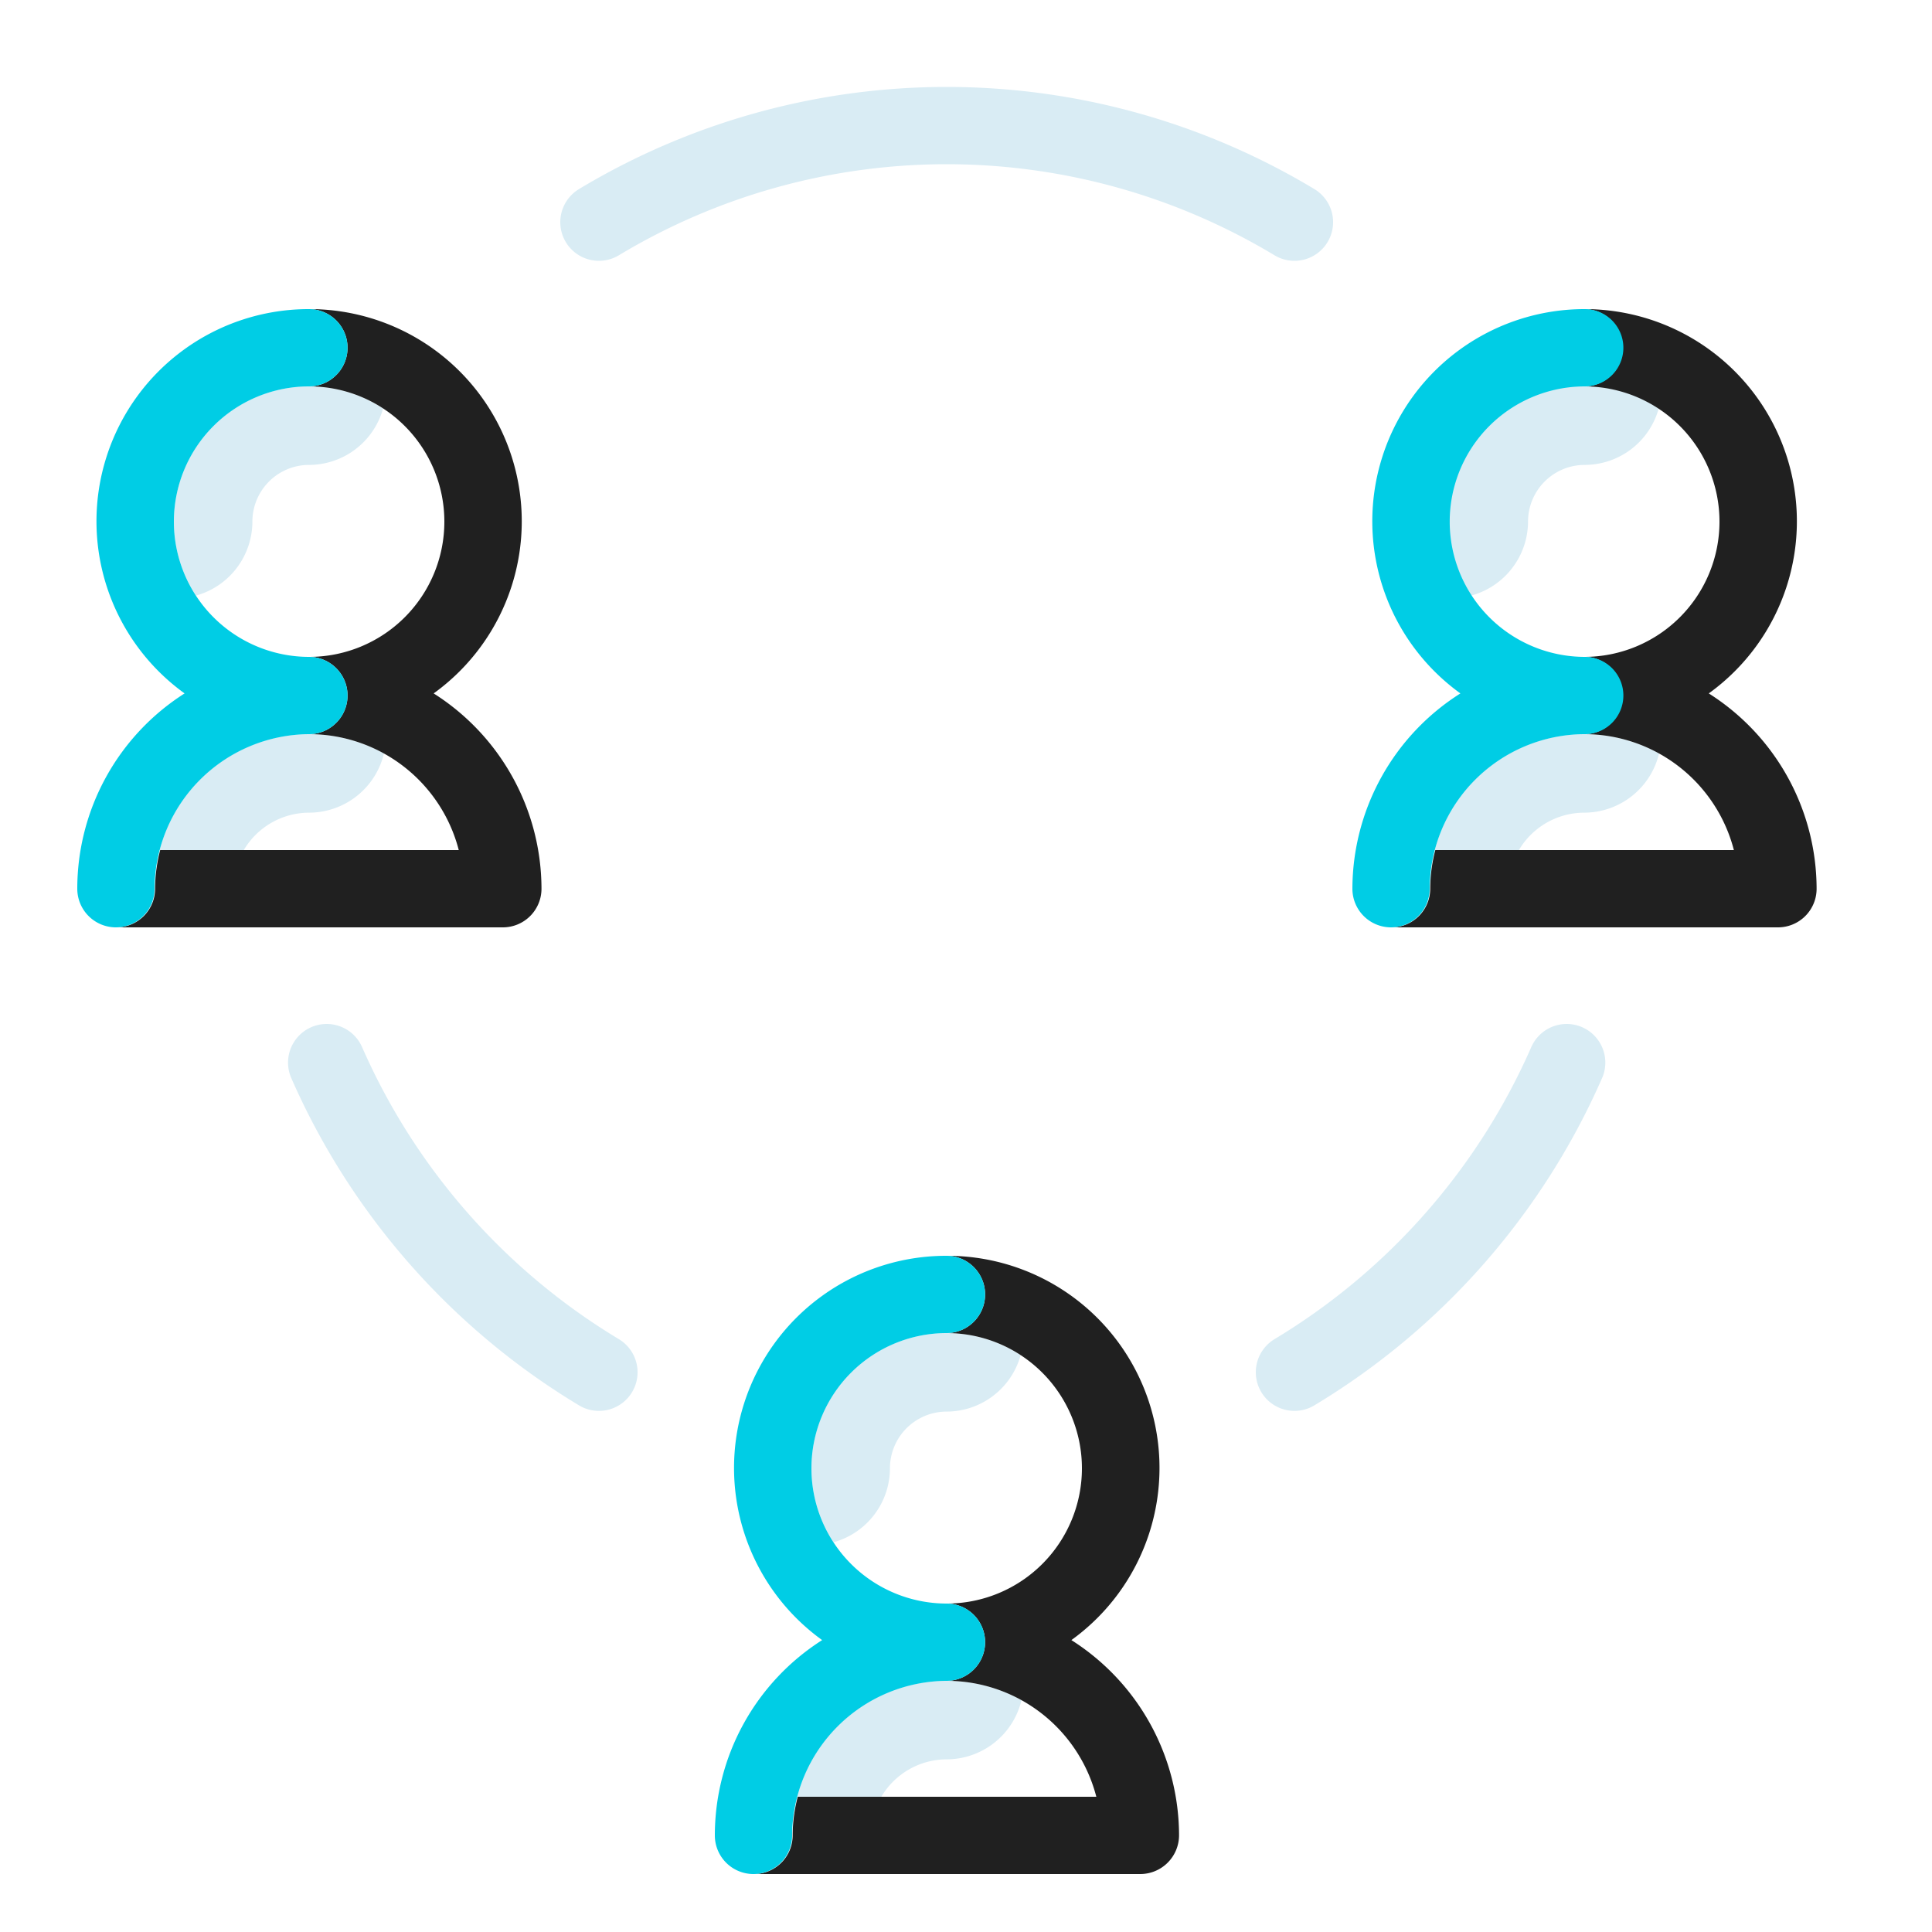 <svg xmlns="http://www.w3.org/2000/svg" viewBox="0 0 110 110"><defs><style>.cls-1{fill:none}.cls-3{fill:#d9ecf4}.cls-4{fill:#202020}.cls-5{fill:#00cde5}</style></defs><g id="レイヤー_2" data-name="レイヤー 2"><g id="design"><path class="cls-1" d="M0 0h110v110H0z"/><path d="M34.1 78.13A38.73 38.73 0 0118.6 60.5m70.6 0a38.73 38.73 0 01-15.5 17.63M34.1 12.65a38.39 38.39 0 0139.6 0" stroke="#d9ecf4" stroke-linecap="round" stroke-linejoin="round" stroke-width="4.4" fill="none"/><path class="cls-3" d="M17.6 46.27a4.39 4.39 0 004.26-3.37 8.79 8.79 0 00-12.77 5.5h4.79a4.33 4.33 0 013.72-2.13zM9.9 29.7a7.67 7.67 0 001.26 4.21 4.38 4.38 0 003.21-4.21 3.23 3.23 0 013.23-3.23 4.38 4.38 0 004.21-3.21A7.69 7.69 0 009.9 29.7z"/><path class="cls-1" d="M9.9 29.7a7.69 7.69 0 107.7-7.7 7.67 7.67 0 00-7.7 7.7zm-.81 18.7h17a8.79 8.79 0 00-17 0z"/><path class="cls-4" d="M24.69 39.48A12.08 12.08 0 0017.6 17.6a2.14 2.14 0 01.76.14A2.2 2.2 0 0117.6 22a7.7 7.7 0 110 15.4 2.14 2.14 0 01.76.14 2.2 2.2 0 01-.76 4.26 8.8 8.8 0 018.52 6.6h-17a8.84 8.84 0 00-.29 2.2 2.2 2.2 0 01-2.2 2.2h22a2.2 2.2 0 002.2-2.2 13.19 13.19 0 00-6.14-11.12z"/><path class="cls-5" d="M18.36 37.54a2.14 2.14 0 00-.76-.14 7.7 7.7 0 010-15.4 2.2 2.2 0 00.76-4.26 2.14 2.14 0 00-.76-.14 12.08 12.08 0 00-7.09 21.88A13.19 13.19 0 004.4 50.6a2.2 2.2 0 004.4 0 8.85 8.85 0 018.8-8.8 2.2 2.2 0 00.76-4.26z"/><path class="cls-3" d="M90.2 46.27a4.39 4.39 0 004.26-3.37 8.79 8.79 0 00-12.77 5.5h4.79a4.33 4.33 0 013.72-2.13zM82.5 29.7a7.67 7.67 0 001.26 4.21A4.38 4.38 0 0087 29.7a3.23 3.23 0 013.23-3.23 4.38 4.38 0 004.21-3.21A7.69 7.69 0 0082.5 29.7z"/><path class="cls-1" d="M82.5 29.7a7.69 7.69 0 107.7-7.7 7.67 7.67 0 00-7.7 7.7zm-.81 18.7h17a8.79 8.79 0 00-17 0z"/><path class="cls-4" d="M97.29 39.48A12.08 12.08 0 0090.2 17.6a2.14 2.14 0 01.76.14A2.2 2.2 0 0190.2 22a7.7 7.7 0 110 15.4 2.14 2.14 0 01.76.14 2.2 2.2 0 01-.76 4.26 8.8 8.8 0 018.52 6.6h-17a8.84 8.84 0 00-.29 2.2 2.2 2.2 0 01-2.2 2.2h22a2.2 2.2 0 002.2-2.2 13.19 13.19 0 00-6.14-11.12z"/><path class="cls-5" d="M91 37.54a2.14 2.14 0 00-.76-.14 7.7 7.7 0 010-15.4 2.2 2.2 0 00.76-4.26 2.14 2.14 0 00-.76-.14 12.08 12.08 0 00-7.09 21.88A13.19 13.19 0 0077 50.6a2.2 2.2 0 004.4 0 8.85 8.85 0 018.8-8.8 2.2 2.2 0 00.8-4.26z"/><path class="cls-3" d="M53.9 100.17a4.39 4.39 0 004.26-3.37 8.79 8.79 0 00-12.77 5.5h4.79a4.33 4.33 0 013.72-2.13zM46.2 83.6a7.67 7.67 0 001.26 4.21 4.38 4.38 0 003.21-4.21 3.23 3.23 0 013.23-3.23 4.38 4.38 0 004.21-3.21A7.69 7.69 0 0046.2 83.6z"/><path class="cls-1" d="M46.2 83.6a7.69 7.69 0 107.7-7.7 7.67 7.67 0 00-7.7 7.7zm-.81 18.7h17a8.79 8.79 0 00-17 0z"/><path class="cls-4" d="M61 93.38a12.08 12.08 0 00-7.1-21.88 2.14 2.14 0 01.76.14 2.2 2.2 0 01-.76 4.26 7.7 7.7 0 110 15.4 2.14 2.14 0 01.76.14 2.2 2.2 0 01-.76 4.26 8.8 8.8 0 018.52 6.6h-17a8.84 8.84 0 00-.29 2.2 2.2 2.2 0 01-2.2 2.2h22a2.21 2.21 0 002.2-2.2A13.19 13.19 0 0061 93.38z"/><path class="cls-5" d="M54.66 91.44a2.14 2.14 0 00-.76-.14 7.7 7.7 0 110-15.4 2.2 2.2 0 00.76-4.26 2.14 2.14 0 00-.76-.14 12.08 12.08 0 00-7.09 21.88 13.19 13.19 0 00-6.11 11.12 2.2 2.2 0 004.4 0 8.85 8.85 0 018.8-8.8 2.2 2.2 0 00.76-4.26z"/></g></g></svg>